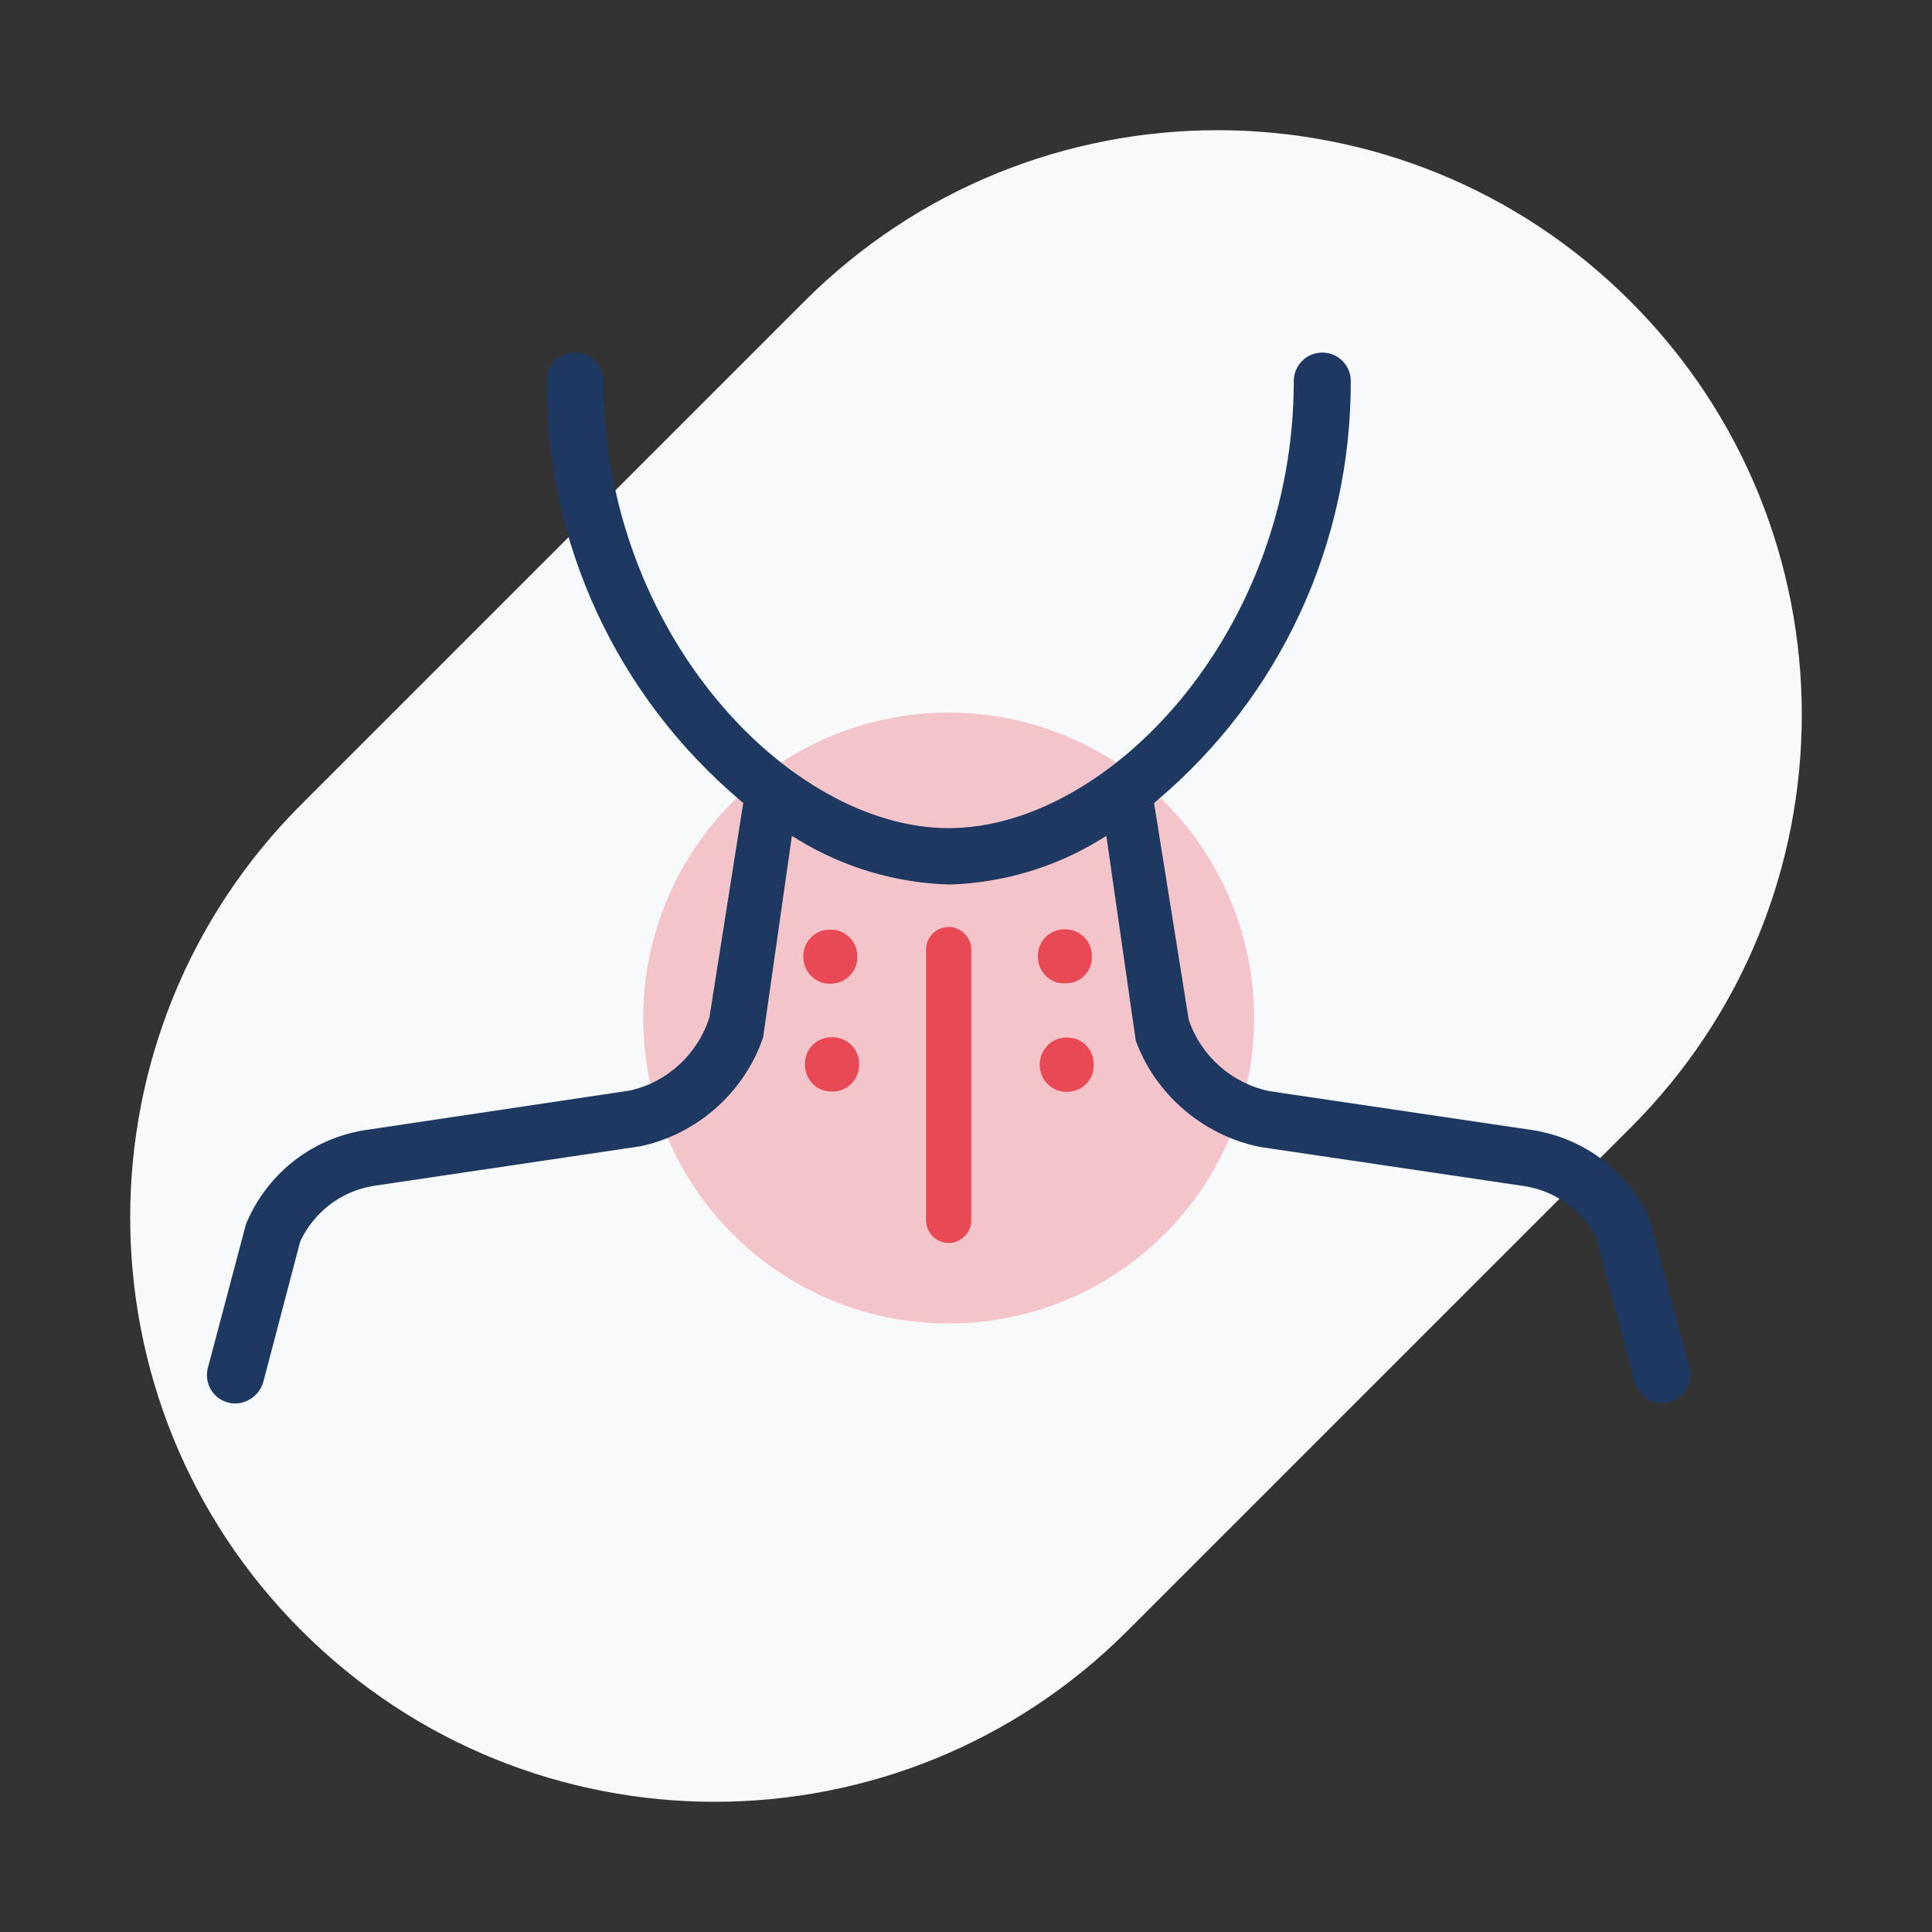 <?xml version="1.0" encoding="utf-8"?>
<!-- Generator: Adobe Illustrator 25.0.0, SVG Export Plug-In . SVG Version: 6.00 Build 0)  -->
<svg version="1.1" id="Layer_1" xmlns="http://www.w3.org/2000/svg" xmlns:xlink="http://www.w3.org/1999/xlink" x="0px" y="0px"
	 viewBox="0 0 62.36 62.36" style="enable-background:new 0 0 62.36 62.36;" xml:space="preserve">
<rect x="0" y="0" width="62.36" height="62.36" fill="#333333" stroke="none"/>
<style type="text/css">
	.st0{fill:#F7F9FB;}
	.st1{opacity:0.3;fill:#E94955;}
	.st2{fill:#1E3961;}
	.st3{fill:#E94955;}
</style>
<g>
	<path class="st0" d="M9.73,25.96L25.96,9.73c7.37-7.37,19.31-7.37,26.67,0l0,0C60,17.1,60,29.04,52.63,36.4L36.4,52.63
		C29.04,60,17.1,60,9.73,52.63l0,0C2.36,45.27,2.36,33.32,9.73,25.96z"/>
	<circle class="st1" cx="30.62" cy="32.86" r="9.86"/>
	<path class="st2" d="M7.36,45.27c-0.49-0.13-0.78-0.63-0.65-1.12l1.23-4.64c0.66-1.59,2.06-2.72,3.76-3.02l8.63-1.29
		c1.21-0.27,2.19-1.17,2.57-2.37l1.09-6.91l-0.08-0.07c-4-3.38-6.29-8.32-6.27-13.55c0-0.51,0.41-0.92,0.92-0.92
		c0.51,0,0.92,0.41,0.92,0.92c0,8.12,5.99,14.43,11.14,14.43c5.15,0,11.14-6.3,11.14-14.43c0-0.51,0.41-0.92,0.92-0.92
		c0.51,0,0.92,0.41,0.92,0.92c0.01,5.24-2.27,10.18-6.27,13.55l-0.08,0.07l1.12,7c0.4,1.17,1.39,2.05,2.61,2.3l8.51,1.26
		c1.67,0.27,3.08,1.35,3.76,2.87l1.28,4.79c0.13,0.49-0.16,0.99-0.65,1.12c-0.48,0.13-0.99-0.17-1.12-0.65l-1.25-4.7
		c-0.48-0.88-1.35-1.49-2.34-1.63l-8.5-1.26c-1.84-0.37-3.38-1.7-4.01-3.43l-0.95-6.61l-0.23,0.14c-1.46,0.89-3.14,1.38-4.84,1.43
		c-1.71-0.05-3.38-0.54-4.85-1.43l-0.23-0.14l-0.93,6.51c-0.61,1.78-2.14,3.13-3.97,3.51l-8.62,1.28c-1.02,0.17-1.9,0.83-2.35,1.79
		l-1.19,4.53C8.36,45.1,7.84,45.4,7.36,45.27z"/>
	<path class="st3" d="M26.83,35.23l-0.04,0c-0.47-0.02-0.82-0.42-0.81-0.89c0-0.01,0-0.01,0-0.02c0.01-0.47,0.39-0.84,0.86-0.84
		l0.04,0c0.47,0,0.86,0.39,0.85,0.87c0,0.02,0,0.04,0,0.06C27.71,34.89,27.3,35.26,26.83,35.23z M25.93,30.92c0,0.01,0,0.01,0,0.02
		c0.03,0.47,0.42,0.83,0.88,0.81l0.04,0c0.47-0.02,0.85-0.42,0.82-0.89c0-0.02,0-0.04,0-0.06c-0.03-0.47-0.45-0.83-0.92-0.79
		l-0.04,0C26.24,30.05,25.9,30.46,25.93,30.92z M34.46,33.49l-0.04,0c-0.47,0-0.84,0.37-0.86,0.84c0,0.01,0,0.01,0,0.02
		c-0.01,0.47,0.34,0.86,0.81,0.89l0.04,0c0.47,0.02,0.88-0.34,0.89-0.82c0-0.02,0-0.04,0-0.06C35.31,33.88,34.93,33.49,34.46,33.49z
		 M35.24,30.85c0-0.02,0-0.04,0-0.06c-0.03-0.47-0.45-0.83-0.92-0.79l-0.04,0c-0.47,0.04-0.81,0.45-0.78,0.91c0,0.01,0,0.01,0,0.02
		c0.03,0.47,0.42,0.83,0.88,0.81l0.04,0C34.9,31.73,35.27,31.33,35.24,30.85z M31.35,39.39v-8.74c0-0.4-0.33-0.73-0.73-0.73
		s-0.73,0.33-0.73,0.73v8.74c0,0.4,0.33,0.73,0.73,0.73S31.35,39.79,31.35,39.39z"/>
</g>
</svg>
